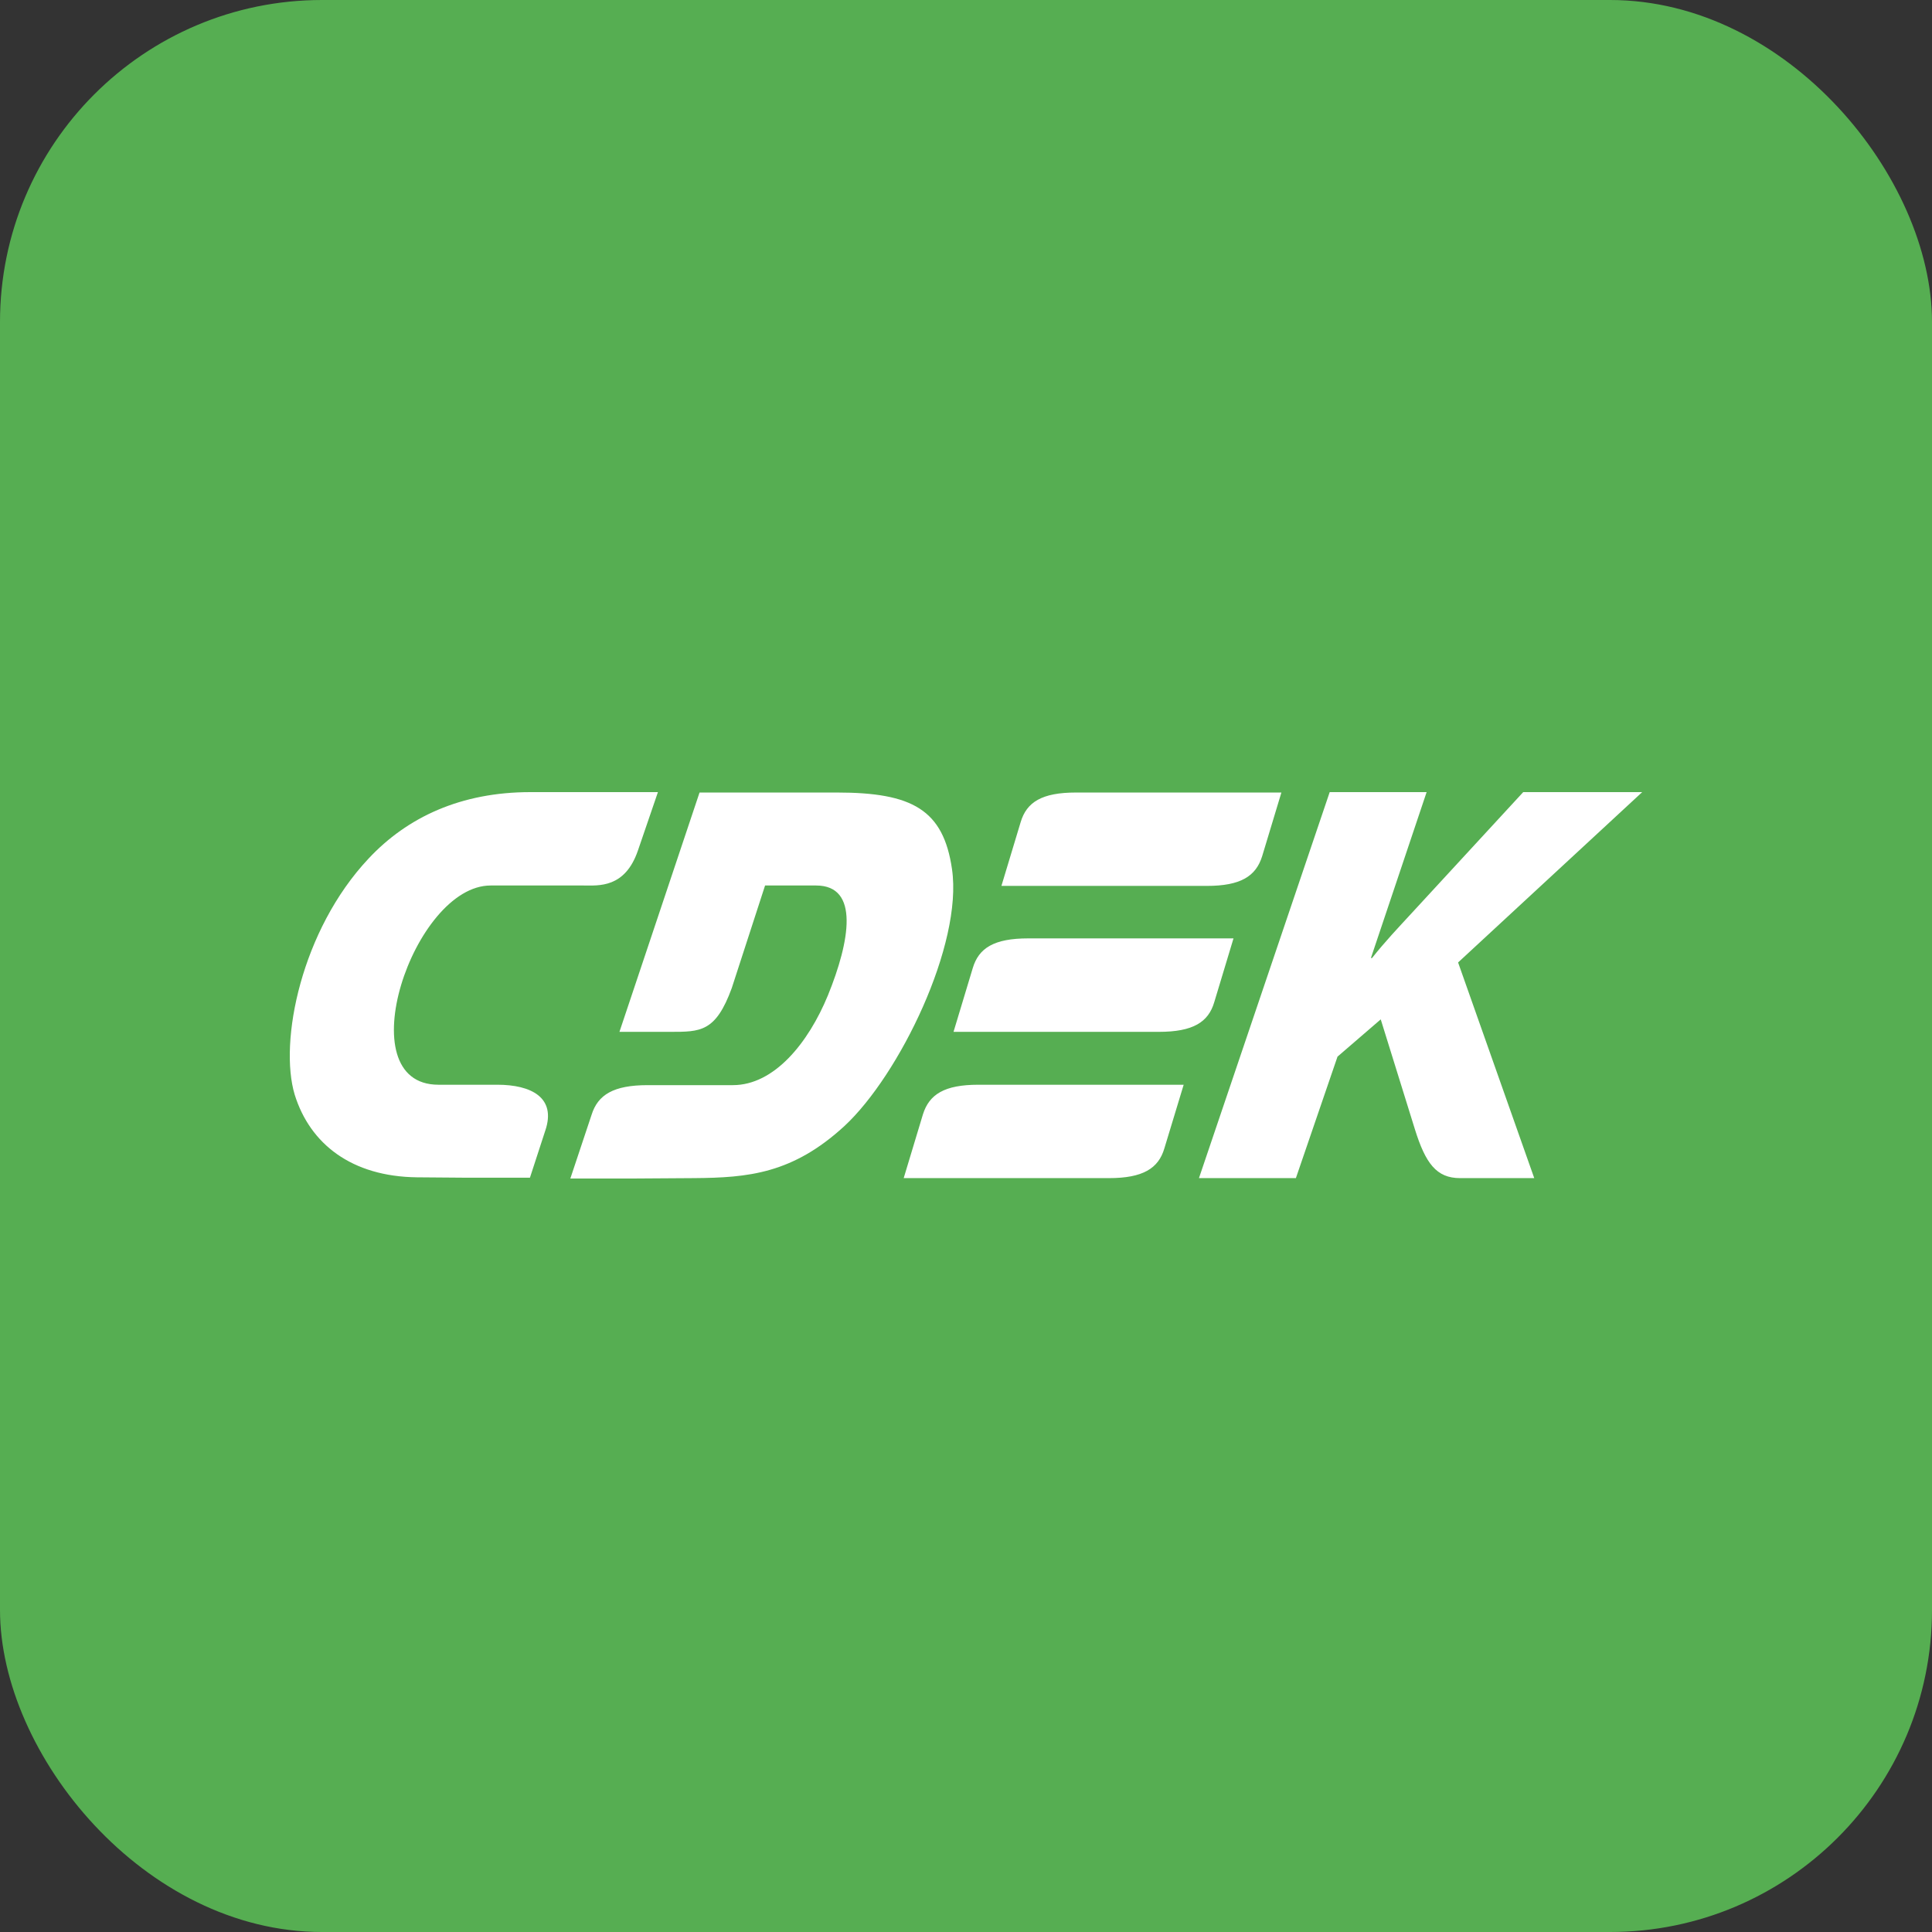 <svg width="24" height="24" viewBox="0 0 24 24" fill="none" xmlns="http://www.w3.org/2000/svg">
<rect x="0" y="0" width="24" height="24" fill="#333333" stroke="none"/>
<rect width="24" height="24" rx="4" fill="#56AE52"/>
<path fill-rule="evenodd" clip-rule="evenodd" d="M6.178 13.475H5.447C4.305 13.475 5.134 11 6.095 11H7.251C7.436 11 7.763 11.035 7.924 10.567L8.173 9.84H6.588C5.729 9.84 5.061 10.149 4.578 10.666C3.744 11.553 3.462 12.937 3.661 13.599C3.852 14.212 4.369 14.615 5.178 14.625L5.807 14.63H6.583L6.773 14.047C6.915 13.634 6.598 13.475 6.178 13.475ZM15.084 12.449L15.323 11.657H12.772C12.348 11.657 12.158 11.777 12.084 12.026L11.845 12.818H14.396C14.82 12.818 15.011 12.698 15.084 12.449ZM11.465 13.843L11.226 14.635H13.777C14.196 14.635 14.391 14.515 14.464 14.266L14.704 13.475H12.153C11.733 13.475 11.543 13.594 11.465 13.843ZM15.679 10.636L15.918 9.845H13.367C12.943 9.845 12.753 9.964 12.679 10.213L12.44 11.005H14.991C15.411 11.005 15.601 10.886 15.679 10.636ZM11.826 10.796C11.719 10.059 11.333 9.845 10.397 9.845H8.69L7.695 12.818H8.324C8.7 12.818 8.89 12.822 9.09 12.275L9.504 11H10.138C10.68 11 10.558 11.692 10.285 12.364C10.041 12.957 9.617 13.48 9.104 13.48H8.046C7.622 13.48 7.427 13.599 7.349 13.848L7.085 14.64H7.861L8.622 14.635C9.295 14.63 9.846 14.58 10.49 13.988C11.172 13.355 11.963 11.732 11.826 10.796ZM20.4 9.84H18.922L17.532 11.348C17.371 11.523 17.205 11.697 17.044 11.901H17.03L17.722 9.84H16.518L14.894 14.635H16.098L16.615 13.126L17.152 12.663L17.576 14.027C17.708 14.451 17.844 14.635 18.137 14.635H19.059L18.113 11.956L20.4 9.84Z" fill="white"/>
</svg>
